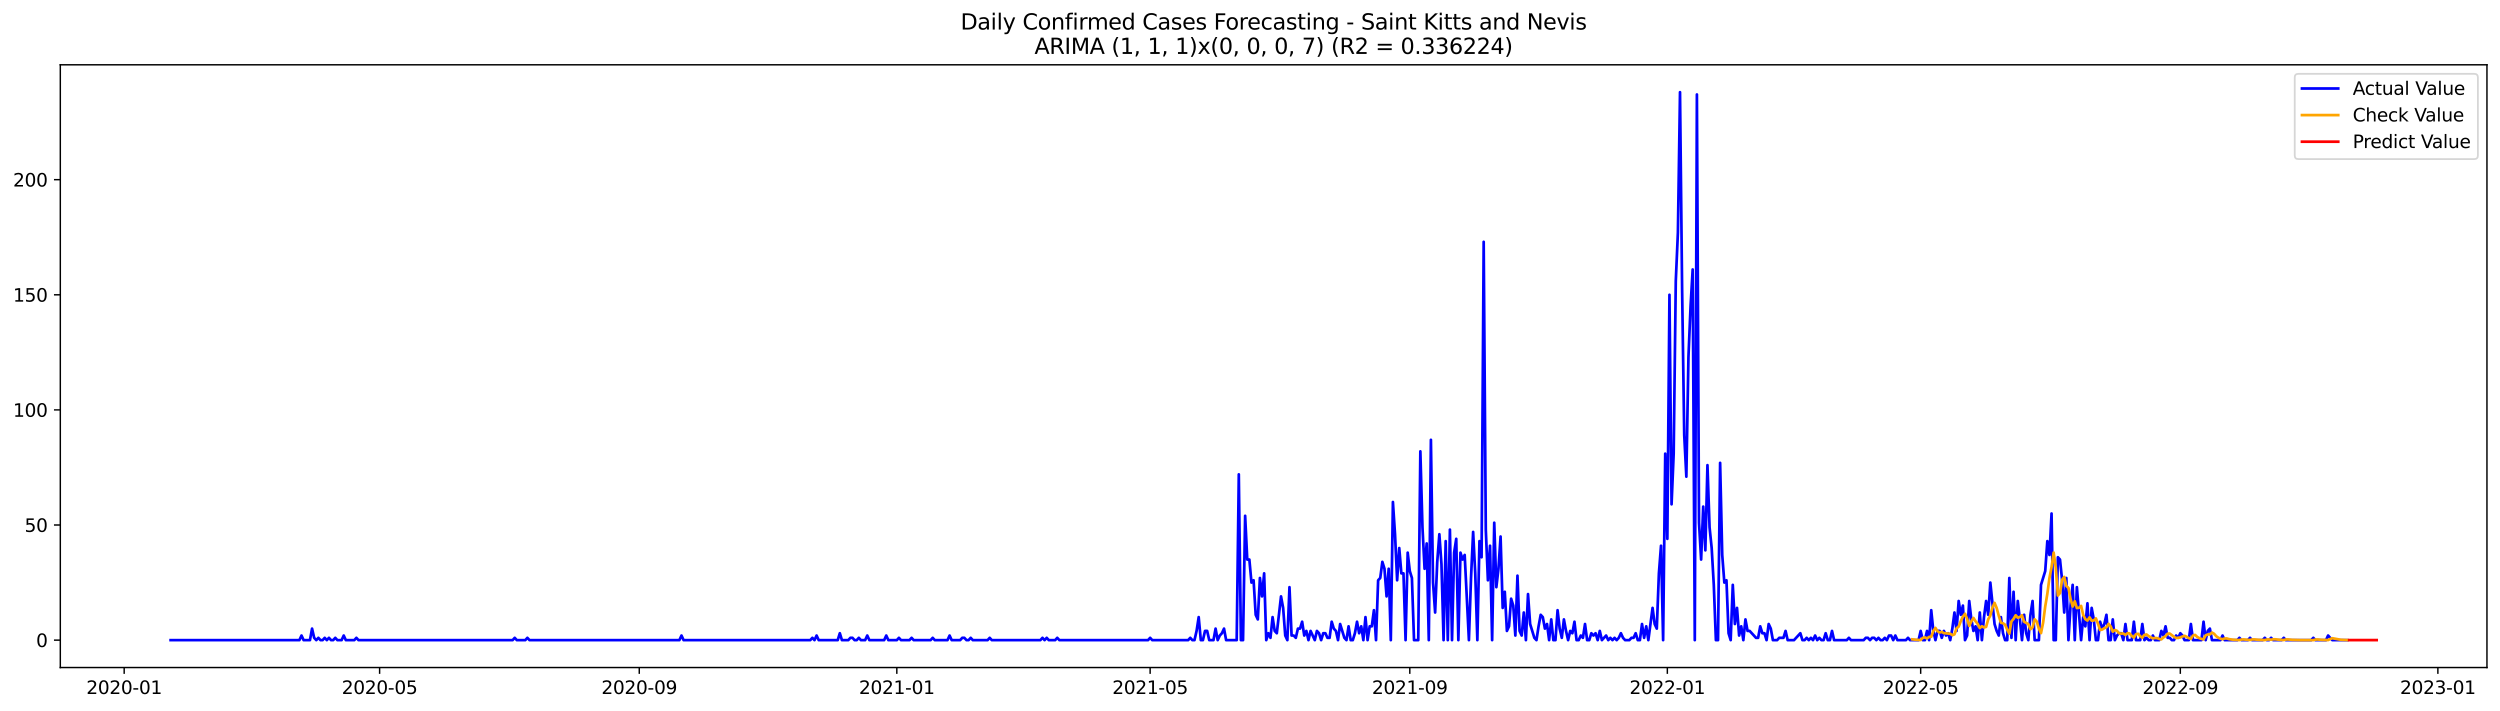 <?xml version="1.0" encoding="utf-8" standalone="no"?>
<!DOCTYPE svg PUBLIC "-//W3C//DTD SVG 1.1//EN"
  "http://www.w3.org/Graphics/SVG/1.1/DTD/svg11.dtd">
<svg xmlns:xlink="http://www.w3.org/1999/xlink" width="1379.688pt" height="392.274pt" viewBox="0 0 1379.688 392.274" xmlns="http://www.w3.org/2000/svg" version="1.1">
 <defs>
  <style type="text/css">*{stroke-linejoin: round; stroke-linecap: butt}</style>
 </defs>
 <g id="figure_1">
  <g id="patch_1">
   <path d="M 0 392.274 
L 1379.688 392.274 
L 1379.688 0 
L 0 0 
z
" style="fill: #ffffff"/>
  </g>
  <g id="axes_1">
   <g id="patch_2">
    <path d="M 33.288 368.396 
L 1372.487 368.396 
L 1372.487 35.755 
L 33.288 35.755 
z
" style="fill: #ffffff"/>
   </g>
   <g id="matplotlib.axis_1">
    <g id="xtick_1">
     <g id="line2d_1">
      <defs>
       <path id="m867c905f1d" d="M 0 0 
L 0 3.5 
" style="stroke: #000000; stroke-width: 0.8"/>
      </defs>
      <g>
       <use xlink:href="#m867c905f1d" x="68.53" y="368.396" style="stroke: #000000; stroke-width: 0.8"/>
      </g>
     </g>
     <g id="text_1">
      <!-- 2020-01 -->
      <g transform="translate(47.638 382.994)scale(0.1 -0.1)">
       <defs>
        <path id="DejaVuSans-32" d="M 1228 531 
L 3431 531 
L 3431 0 
L 469 0 
L 469 531 
Q 828 903 1448 1529 
Q 2069 2156 2228 2338 
Q 2531 2678 2651 2914 
Q 2772 3150 2772 3378 
Q 2772 3750 2511 3984 
Q 2250 4219 1831 4219 
Q 1534 4219 1204 4116 
Q 875 4013 500 3803 
L 500 4441 
Q 881 4594 1212 4672 
Q 1544 4750 1819 4750 
Q 2544 4750 2975 4387 
Q 3406 4025 3406 3419 
Q 3406 3131 3298 2873 
Q 3191 2616 2906 2266 
Q 2828 2175 2409 1742 
Q 1991 1309 1228 531 
z
" transform="scale(0.016)"/>
        <path id="DejaVuSans-30" d="M 2034 4250 
Q 1547 4250 1301 3770 
Q 1056 3291 1056 2328 
Q 1056 1369 1301 889 
Q 1547 409 2034 409 
Q 2525 409 2770 889 
Q 3016 1369 3016 2328 
Q 3016 3291 2770 3770 
Q 2525 4250 2034 4250 
z
M 2034 4750 
Q 2819 4750 3233 4129 
Q 3647 3509 3647 2328 
Q 3647 1150 3233 529 
Q 2819 -91 2034 -91 
Q 1250 -91 836 529 
Q 422 1150 422 2328 
Q 422 3509 836 4129 
Q 1250 4750 2034 4750 
z
" transform="scale(0.016)"/>
        <path id="DejaVuSans-2d" d="M 313 2009 
L 1997 2009 
L 1997 1497 
L 313 1497 
L 313 2009 
z
" transform="scale(0.016)"/>
        <path id="DejaVuSans-31" d="M 794 531 
L 1825 531 
L 1825 4091 
L 703 3866 
L 703 4441 
L 1819 4666 
L 2450 4666 
L 2450 531 
L 3481 531 
L 3481 0 
L 794 0 
L 794 531 
z
" transform="scale(0.016)"/>
       </defs>
       <use xlink:href="#DejaVuSans-32"/>
       <use xlink:href="#DejaVuSans-30" x="63.623"/>
       <use xlink:href="#DejaVuSans-32" x="127.246"/>
       <use xlink:href="#DejaVuSans-30" x="190.869"/>
       <use xlink:href="#DejaVuSans-2d" x="254.492"/>
       <use xlink:href="#DejaVuSans-30" x="290.576"/>
       <use xlink:href="#DejaVuSans-31" x="354.199"/>
      </g>
     </g>
    </g>
    <g id="xtick_2">
     <g id="line2d_2">
      <g>
       <use xlink:href="#m867c905f1d" x="209.498" y="368.396" style="stroke: #000000; stroke-width: 0.8"/>
      </g>
     </g>
     <g id="text_2">
      <!-- 2020-05 -->
      <g transform="translate(188.607 382.994)scale(0.1 -0.1)">
       <defs>
        <path id="DejaVuSans-35" d="M 691 4666 
L 3169 4666 
L 3169 4134 
L 1269 4134 
L 1269 2991 
Q 1406 3038 1543 3061 
Q 1681 3084 1819 3084 
Q 2600 3084 3056 2656 
Q 3513 2228 3513 1497 
Q 3513 744 3044 326 
Q 2575 -91 1722 -91 
Q 1428 -91 1123 -41 
Q 819 9 494 109 
L 494 744 
Q 775 591 1075 516 
Q 1375 441 1709 441 
Q 2250 441 2565 725 
Q 2881 1009 2881 1497 
Q 2881 1984 2565 2268 
Q 2250 2553 1709 2553 
Q 1456 2553 1204 2497 
Q 953 2441 691 2322 
L 691 4666 
z
" transform="scale(0.016)"/>
       </defs>
       <use xlink:href="#DejaVuSans-32"/>
       <use xlink:href="#DejaVuSans-30" x="63.623"/>
       <use xlink:href="#DejaVuSans-32" x="127.246"/>
       <use xlink:href="#DejaVuSans-30" x="190.869"/>
       <use xlink:href="#DejaVuSans-2d" x="254.492"/>
       <use xlink:href="#DejaVuSans-30" x="290.576"/>
       <use xlink:href="#DejaVuSans-35" x="354.199"/>
      </g>
     </g>
    </g>
    <g id="xtick_3">
     <g id="line2d_3">
      <g>
       <use xlink:href="#m867c905f1d" x="352.797" y="368.396" style="stroke: #000000; stroke-width: 0.8"/>
      </g>
     </g>
     <g id="text_3">
      <!-- 2020-09 -->
      <g transform="translate(331.905 382.994)scale(0.1 -0.1)">
       <defs>
        <path id="DejaVuSans-39" d="M 703 97 
L 703 672 
Q 941 559 1184 500 
Q 1428 441 1663 441 
Q 2288 441 2617 861 
Q 2947 1281 2994 2138 
Q 2813 1869 2534 1725 
Q 2256 1581 1919 1581 
Q 1219 1581 811 2004 
Q 403 2428 403 3163 
Q 403 3881 828 4315 
Q 1253 4750 1959 4750 
Q 2769 4750 3195 4129 
Q 3622 3509 3622 2328 
Q 3622 1225 3098 567 
Q 2575 -91 1691 -91 
Q 1453 -91 1209 -44 
Q 966 3 703 97 
z
M 1959 2075 
Q 2384 2075 2632 2365 
Q 2881 2656 2881 3163 
Q 2881 3666 2632 3958 
Q 2384 4250 1959 4250 
Q 1534 4250 1286 3958 
Q 1038 3666 1038 3163 
Q 1038 2656 1286 2365 
Q 1534 2075 1959 2075 
z
" transform="scale(0.016)"/>
       </defs>
       <use xlink:href="#DejaVuSans-32"/>
       <use xlink:href="#DejaVuSans-30" x="63.623"/>
       <use xlink:href="#DejaVuSans-32" x="127.246"/>
       <use xlink:href="#DejaVuSans-30" x="190.869"/>
       <use xlink:href="#DejaVuSans-2d" x="254.492"/>
       <use xlink:href="#DejaVuSans-30" x="290.576"/>
       <use xlink:href="#DejaVuSans-39" x="354.199"/>
      </g>
     </g>
    </g>
    <g id="xtick_4">
     <g id="line2d_4">
      <g>
       <use xlink:href="#m867c905f1d" x="494.93" y="368.396" style="stroke: #000000; stroke-width: 0.8"/>
      </g>
     </g>
     <g id="text_4">
      <!-- 2021-01 -->
      <g transform="translate(474.039 382.994)scale(0.1 -0.1)">
       <use xlink:href="#DejaVuSans-32"/>
       <use xlink:href="#DejaVuSans-30" x="63.623"/>
       <use xlink:href="#DejaVuSans-32" x="127.246"/>
       <use xlink:href="#DejaVuSans-31" x="190.869"/>
       <use xlink:href="#DejaVuSans-2d" x="254.492"/>
       <use xlink:href="#DejaVuSans-30" x="290.576"/>
       <use xlink:href="#DejaVuSans-31" x="354.199"/>
      </g>
     </g>
    </g>
    <g id="xtick_5">
     <g id="line2d_5">
      <g>
       <use xlink:href="#m867c905f1d" x="634.733" y="368.396" style="stroke: #000000; stroke-width: 0.8"/>
      </g>
     </g>
     <g id="text_5">
      <!-- 2021-05 -->
      <g transform="translate(613.842 382.994)scale(0.1 -0.1)">
       <use xlink:href="#DejaVuSans-32"/>
       <use xlink:href="#DejaVuSans-30" x="63.623"/>
       <use xlink:href="#DejaVuSans-32" x="127.246"/>
       <use xlink:href="#DejaVuSans-31" x="190.869"/>
       <use xlink:href="#DejaVuSans-2d" x="254.492"/>
       <use xlink:href="#DejaVuSans-30" x="290.576"/>
       <use xlink:href="#DejaVuSans-35" x="354.199"/>
      </g>
     </g>
    </g>
    <g id="xtick_6">
     <g id="line2d_6">
      <g>
       <use xlink:href="#m867c905f1d" x="778.032" y="368.396" style="stroke: #000000; stroke-width: 0.8"/>
      </g>
     </g>
     <g id="text_6">
      <!-- 2021-09 -->
      <g transform="translate(757.14 382.994)scale(0.1 -0.1)">
       <use xlink:href="#DejaVuSans-32"/>
       <use xlink:href="#DejaVuSans-30" x="63.623"/>
       <use xlink:href="#DejaVuSans-32" x="127.246"/>
       <use xlink:href="#DejaVuSans-31" x="190.869"/>
       <use xlink:href="#DejaVuSans-2d" x="254.492"/>
       <use xlink:href="#DejaVuSans-30" x="290.576"/>
       <use xlink:href="#DejaVuSans-39" x="354.199"/>
      </g>
     </g>
    </g>
    <g id="xtick_7">
     <g id="line2d_7">
      <g>
       <use xlink:href="#m867c905f1d" x="920.165" y="368.396" style="stroke: #000000; stroke-width: 0.8"/>
      </g>
     </g>
     <g id="text_7">
      <!-- 2022-01 -->
      <g transform="translate(899.274 382.994)scale(0.1 -0.1)">
       <use xlink:href="#DejaVuSans-32"/>
       <use xlink:href="#DejaVuSans-30" x="63.623"/>
       <use xlink:href="#DejaVuSans-32" x="127.246"/>
       <use xlink:href="#DejaVuSans-32" x="190.869"/>
       <use xlink:href="#DejaVuSans-2d" x="254.492"/>
       <use xlink:href="#DejaVuSans-30" x="290.576"/>
       <use xlink:href="#DejaVuSans-31" x="354.199"/>
      </g>
     </g>
    </g>
    <g id="xtick_8">
     <g id="line2d_8">
      <g>
       <use xlink:href="#m867c905f1d" x="1059.969" y="368.396" style="stroke: #000000; stroke-width: 0.8"/>
      </g>
     </g>
     <g id="text_8">
      <!-- 2022-05 -->
      <g transform="translate(1039.077 382.994)scale(0.1 -0.1)">
       <use xlink:href="#DejaVuSans-32"/>
       <use xlink:href="#DejaVuSans-30" x="63.623"/>
       <use xlink:href="#DejaVuSans-32" x="127.246"/>
       <use xlink:href="#DejaVuSans-32" x="190.869"/>
       <use xlink:href="#DejaVuSans-2d" x="254.492"/>
       <use xlink:href="#DejaVuSans-30" x="290.576"/>
       <use xlink:href="#DejaVuSans-35" x="354.199"/>
      </g>
     </g>
    </g>
    <g id="xtick_9">
     <g id="line2d_9">
      <g>
       <use xlink:href="#m867c905f1d" x="1203.267" y="368.396" style="stroke: #000000; stroke-width: 0.8"/>
      </g>
     </g>
     <g id="text_9">
      <!-- 2022-09 -->
      <g transform="translate(1182.376 382.994)scale(0.1 -0.1)">
       <use xlink:href="#DejaVuSans-32"/>
       <use xlink:href="#DejaVuSans-30" x="63.623"/>
       <use xlink:href="#DejaVuSans-32" x="127.246"/>
       <use xlink:href="#DejaVuSans-32" x="190.869"/>
       <use xlink:href="#DejaVuSans-2d" x="254.492"/>
       <use xlink:href="#DejaVuSans-30" x="290.576"/>
       <use xlink:href="#DejaVuSans-39" x="354.199"/>
      </g>
     </g>
    </g>
    <g id="xtick_10">
     <g id="line2d_10">
      <g>
       <use xlink:href="#m867c905f1d" x="1345.401" y="368.396" style="stroke: #000000; stroke-width: 0.8"/>
      </g>
     </g>
     <g id="text_10">
      <!-- 2023-01 -->
      <g transform="translate(1324.509 382.994)scale(0.1 -0.1)">
       <defs>
        <path id="DejaVuSans-33" d="M 2597 2516 
Q 3050 2419 3304 2112 
Q 3559 1806 3559 1356 
Q 3559 666 3084 287 
Q 2609 -91 1734 -91 
Q 1441 -91 1130 -33 
Q 819 25 488 141 
L 488 750 
Q 750 597 1062 519 
Q 1375 441 1716 441 
Q 2309 441 2620 675 
Q 2931 909 2931 1356 
Q 2931 1769 2642 2001 
Q 2353 2234 1838 2234 
L 1294 2234 
L 1294 2753 
L 1863 2753 
Q 2328 2753 2575 2939 
Q 2822 3125 2822 3475 
Q 2822 3834 2567 4026 
Q 2313 4219 1838 4219 
Q 1578 4219 1281 4162 
Q 984 4106 628 3988 
L 628 4550 
Q 988 4650 1302 4700 
Q 1616 4750 1894 4750 
Q 2613 4750 3031 4423 
Q 3450 4097 3450 3541 
Q 3450 3153 3228 2886 
Q 3006 2619 2597 2516 
z
" transform="scale(0.016)"/>
       </defs>
       <use xlink:href="#DejaVuSans-32"/>
       <use xlink:href="#DejaVuSans-30" x="63.623"/>
       <use xlink:href="#DejaVuSans-32" x="127.246"/>
       <use xlink:href="#DejaVuSans-33" x="190.869"/>
       <use xlink:href="#DejaVuSans-2d" x="254.492"/>
       <use xlink:href="#DejaVuSans-30" x="290.576"/>
       <use xlink:href="#DejaVuSans-31" x="354.199"/>
      </g>
     </g>
    </g>
   </g>
   <g id="matplotlib.axis_2">
    <g id="ytick_1">
     <g id="line2d_11">
      <defs>
       <path id="m5d8e12fe3a" d="M 0 0 
L -3.5 0 
" style="stroke: #000000; stroke-width: 0.8"/>
      </defs>
      <g>
       <use xlink:href="#m5d8e12fe3a" x="33.288" y="353.276" style="stroke: #000000; stroke-width: 0.8"/>
      </g>
     </g>
     <g id="text_11">
      <!-- 0 -->
      <g transform="translate(19.925 357.075)scale(0.1 -0.1)">
       <use xlink:href="#DejaVuSans-30"/>
      </g>
     </g>
    </g>
    <g id="ytick_2">
     <g id="line2d_12">
      <g>
       <use xlink:href="#m5d8e12fe3a" x="33.288" y="289.746" style="stroke: #000000; stroke-width: 0.8"/>
      </g>
     </g>
     <g id="text_12">
      <!-- 50 -->
      <g transform="translate(13.562 293.545)scale(0.1 -0.1)">
       <use xlink:href="#DejaVuSans-35"/>
       <use xlink:href="#DejaVuSans-30" x="63.623"/>
      </g>
     </g>
    </g>
    <g id="ytick_3">
     <g id="line2d_13">
      <g>
       <use xlink:href="#m5d8e12fe3a" x="33.288" y="226.217" style="stroke: #000000; stroke-width: 0.8"/>
      </g>
     </g>
     <g id="text_13">
      <!-- 100 -->
      <g transform="translate(7.2 230.016)scale(0.1 -0.1)">
       <use xlink:href="#DejaVuSans-31"/>
       <use xlink:href="#DejaVuSans-30" x="63.623"/>
       <use xlink:href="#DejaVuSans-30" x="127.246"/>
      </g>
     </g>
    </g>
    <g id="ytick_4">
     <g id="line2d_14">
      <g>
       <use xlink:href="#m5d8e12fe3a" x="33.288" y="162.687" style="stroke: #000000; stroke-width: 0.8"/>
      </g>
     </g>
     <g id="text_14">
      <!-- 150 -->
      <g transform="translate(7.2 166.486)scale(0.1 -0.1)">
       <use xlink:href="#DejaVuSans-31"/>
       <use xlink:href="#DejaVuSans-35" x="63.623"/>
       <use xlink:href="#DejaVuSans-30" x="127.246"/>
      </g>
     </g>
    </g>
    <g id="ytick_5">
     <g id="line2d_15">
      <g>
       <use xlink:href="#m5d8e12fe3a" x="33.288" y="99.158" style="stroke: #000000; stroke-width: 0.8"/>
      </g>
     </g>
     <g id="text_15">
      <!-- 200 -->
      <g transform="translate(7.2 102.957)scale(0.1 -0.1)">
       <use xlink:href="#DejaVuSans-32"/>
       <use xlink:href="#DejaVuSans-30" x="63.623"/>
       <use xlink:href="#DejaVuSans-30" x="127.246"/>
      </g>
     </g>
    </g>
   </g>
   <g id="line2d_16">
    <path d="M 94.16 353.276 
L 165.227 353.276 
L 166.392 350.734 
L 167.557 353.276 
L 171.052 353.276 
L 172.217 346.923 
L 173.382 352.005 
L 174.547 353.276 
L 175.712 352.005 
L 176.877 353.276 
L 178.042 353.276 
L 179.207 352.005 
L 180.372 353.276 
L 181.537 352.005 
L 182.702 353.276 
L 183.867 353.276 
L 185.032 352.005 
L 186.197 353.276 
L 188.528 353.276 
L 189.693 350.734 
L 190.858 353.276 
L 195.518 353.276 
L 196.683 352.005 
L 197.848 353.276 
L 282.895 353.276 
L 284.06 352.005 
L 285.225 353.276 
L 289.885 353.276 
L 291.05 352.005 
L 292.215 353.276 
L 374.932 353.276 
L 376.097 350.734 
L 377.262 353.276 
L 447.164 353.276 
L 448.329 352.005 
L 449.494 353.276 
L 450.659 350.734 
L 451.824 353.276 
L 462.309 353.276 
L 463.474 349.464 
L 464.639 353.276 
L 468.134 353.276 
L 469.299 352.005 
L 470.464 352.005 
L 471.629 353.276 
L 472.794 353.276 
L 473.959 352.005 
L 475.124 353.276 
L 477.455 353.276 
L 478.62 350.734 
L 479.785 353.276 
L 487.94 353.276 
L 489.105 350.734 
L 490.27 353.276 
L 494.93 353.276 
L 496.095 352.005 
L 497.26 353.276 
L 501.92 353.276 
L 503.085 352.005 
L 504.25 353.276 
L 513.57 353.276 
L 514.735 352.005 
L 515.9 353.276 
L 522.891 353.276 
L 524.056 350.734 
L 525.221 353.276 
L 529.881 353.276 
L 531.046 352.005 
L 532.211 352.005 
L 533.376 353.276 
L 534.541 353.276 
L 535.706 352.005 
L 536.871 353.276 
L 545.026 353.276 
L 546.191 352.005 
L 547.356 353.276 
L 574.152 353.276 
L 575.317 352.005 
L 576.482 353.276 
L 577.647 352.005 
L 578.812 353.276 
L 582.307 353.276 
L 583.472 352.005 
L 584.637 353.276 
L 633.568 353.276 
L 634.733 352.005 
L 635.898 353.276 
L 655.704 353.276 
L 656.869 352.005 
L 658.034 353.276 
L 659.199 353.276 
L 660.364 348.193 
L 661.529 340.57 
L 662.694 353.276 
L 663.859 353.276 
L 665.024 348.193 
L 666.189 348.193 
L 667.354 353.276 
L 669.684 353.276 
L 670.849 346.923 
L 672.014 353.276 
L 673.179 350.734 
L 674.344 349.464 
L 675.509 346.923 
L 676.674 353.276 
L 682.5 353.276 
L 683.665 261.793 
L 684.83 353.276 
L 685.995 353.276 
L 687.16 284.664 
L 688.325 308.805 
L 689.49 308.805 
L 690.655 321.511 
L 691.82 320.24 
L 692.985 339.299 
L 694.15 341.84 
L 695.315 318.97 
L 696.48 329.134 
L 697.645 316.428 
L 698.81 353.276 
L 699.975 349.464 
L 701.14 352.005 
L 702.305 340.57 
L 703.47 348.193 
L 704.635 349.464 
L 706.965 329.134 
L 708.13 335.487 
L 709.295 350.734 
L 710.46 353.276 
L 711.625 324.052 
L 712.79 350.734 
L 713.955 350.734 
L 715.12 352.005 
L 716.285 346.923 
L 717.45 346.923 
L 718.615 343.111 
L 719.78 350.734 
L 720.945 348.193 
L 722.11 353.276 
L 723.275 348.193 
L 725.606 353.276 
L 726.771 348.193 
L 727.936 349.464 
L 729.101 353.276 
L 730.266 349.464 
L 731.431 349.464 
L 732.596 352.005 
L 733.761 352.005 
L 734.926 343.111 
L 736.091 346.923 
L 737.256 348.193 
L 738.421 353.276 
L 739.586 344.381 
L 741.916 352.005 
L 743.081 353.276 
L 744.246 345.652 
L 745.411 353.276 
L 746.576 353.276 
L 747.741 349.464 
L 748.906 343.111 
L 750.071 349.464 
L 751.236 345.652 
L 752.401 353.276 
L 753.566 340.57 
L 754.731 353.276 
L 755.896 345.652 
L 757.061 345.652 
L 758.226 336.758 
L 759.391 353.276 
L 760.556 320.24 
L 761.721 318.97 
L 762.886 310.075 
L 764.051 313.887 
L 765.217 329.134 
L 766.382 313.887 
L 767.547 353.276 
L 768.712 277.04 
L 769.877 294.828 
L 771.042 320.24 
L 772.207 302.452 
L 773.372 316.428 
L 774.537 316.428 
L 775.702 353.276 
L 776.867 304.993 
L 778.032 315.158 
L 779.197 318.97 
L 780.362 353.276 
L 782.692 353.276 
L 783.857 249.087 
L 785.022 291.017 
L 786.187 313.887 
L 787.352 299.911 
L 788.517 353.276 
L 789.682 242.734 
L 790.847 321.511 
L 792.012 338.028 
L 793.177 310.075 
L 794.342 294.828 
L 795.507 311.346 
L 796.672 353.276 
L 797.837 298.64 
L 799.002 353.276 
L 800.167 292.287 
L 801.332 353.276 
L 802.497 304.993 
L 803.662 297.37 
L 804.827 353.276 
L 805.993 304.993 
L 807.158 308.805 
L 808.323 306.264 
L 810.653 353.276 
L 811.818 318.97 
L 812.983 293.558 
L 814.148 316.428 
L 815.313 353.276 
L 816.478 298.64 
L 817.643 307.534 
L 818.808 133.464 
L 819.973 292.287 
L 821.138 320.24 
L 822.303 301.181 
L 823.468 353.276 
L 824.633 288.476 
L 825.798 324.052 
L 826.963 313.887 
L 828.128 296.099 
L 829.293 335.487 
L 830.458 326.593 
L 831.623 348.193 
L 832.788 345.652 
L 833.953 330.405 
L 835.118 334.217 
L 836.283 350.734 
L 837.448 317.699 
L 838.613 348.193 
L 839.778 350.734 
L 840.943 338.028 
L 842.108 353.276 
L 843.273 327.864 
L 844.438 344.381 
L 846.768 352.005 
L 847.934 353.276 
L 849.099 345.652 
L 850.264 339.299 
L 851.429 340.57 
L 852.594 346.923 
L 853.759 344.381 
L 854.924 353.276 
L 856.089 341.84 
L 857.254 353.276 
L 858.419 353.276 
L 859.584 336.758 
L 860.749 346.923 
L 861.914 352.005 
L 863.079 341.84 
L 864.244 348.193 
L 865.409 353.276 
L 866.574 348.193 
L 867.739 349.464 
L 868.904 343.111 
L 870.069 353.276 
L 871.234 353.276 
L 872.399 350.734 
L 873.564 352.005 
L 874.729 344.381 
L 875.894 353.276 
L 877.059 353.276 
L 878.224 349.464 
L 879.389 350.734 
L 880.554 349.464 
L 881.719 353.276 
L 882.884 348.193 
L 884.049 353.276 
L 886.379 350.734 
L 887.544 353.276 
L 888.71 352.005 
L 889.875 353.276 
L 891.04 352.005 
L 892.205 353.276 
L 893.37 352.005 
L 894.535 349.464 
L 895.7 352.005 
L 896.865 353.276 
L 899.195 353.276 
L 900.36 352.005 
L 901.525 352.005 
L 902.69 349.464 
L 903.855 353.276 
L 905.02 353.276 
L 906.185 344.381 
L 907.35 352.005 
L 908.515 345.652 
L 909.68 353.276 
L 912.01 335.487 
L 913.175 344.381 
L 914.34 346.923 
L 915.505 316.428 
L 916.67 301.181 
L 917.835 353.276 
L 919 250.358 
L 920.165 297.37 
L 921.33 162.687 
L 922.495 278.311 
L 923.66 250.358 
L 924.825 155.064 
L 925.99 128.381 
L 927.155 50.876 
L 928.32 160.146 
L 929.485 240.193 
L 930.651 263.064 
L 931.816 196.993 
L 932.981 169.04 
L 934.146 148.711 
L 935.311 353.276 
L 936.476 52.146 
L 937.641 288.476 
L 938.806 308.805 
L 939.971 279.581 
L 941.136 303.723 
L 942.301 256.711 
L 943.466 291.017 
L 944.631 302.452 
L 945.796 322.781 
L 946.961 353.276 
L 948.126 353.276 
L 949.291 255.44 
L 950.456 306.264 
L 951.621 321.511 
L 952.786 320.24 
L 953.951 349.464 
L 955.116 353.276 
L 956.281 322.781 
L 957.446 344.381 
L 958.611 335.487 
L 959.776 350.734 
L 960.941 345.652 
L 962.106 353.276 
L 963.271 341.84 
L 964.436 348.193 
L 965.601 348.193 
L 969.096 352.005 
L 970.261 352.005 
L 971.427 345.652 
L 972.592 349.464 
L 973.757 349.464 
L 974.922 353.276 
L 976.087 344.381 
L 977.252 346.923 
L 978.417 353.276 
L 980.747 353.276 
L 981.912 352.005 
L 984.242 352.005 
L 985.407 348.193 
L 986.572 353.276 
L 990.067 353.276 
L 993.562 349.464 
L 994.727 353.276 
L 995.892 353.276 
L 997.057 352.005 
L 998.222 353.276 
L 999.387 352.005 
L 1000.552 353.276 
L 1001.717 350.734 
L 1002.882 353.276 
L 1004.047 352.005 
L 1005.212 353.276 
L 1006.377 353.276 
L 1007.542 349.464 
L 1008.707 353.276 
L 1009.872 353.276 
L 1011.037 348.193 
L 1012.203 353.276 
L 1019.193 353.276 
L 1020.358 352.005 
L 1021.523 353.276 
L 1028.513 353.276 
L 1029.678 352.005 
L 1030.843 352.005 
L 1032.008 353.276 
L 1033.173 352.005 
L 1034.338 352.005 
L 1035.503 353.276 
L 1036.668 352.005 
L 1037.833 353.276 
L 1038.998 353.276 
L 1040.163 352.005 
L 1041.328 353.276 
L 1042.493 350.734 
L 1043.658 350.734 
L 1044.823 353.276 
L 1045.988 350.734 
L 1047.153 353.276 
L 1051.813 353.276 
L 1052.978 352.005 
L 1054.144 353.276 
L 1058.804 353.276 
L 1059.969 348.193 
L 1061.134 353.276 
L 1062.299 353.276 
L 1063.464 348.193 
L 1064.629 353.276 
L 1065.794 336.758 
L 1066.959 348.193 
L 1068.124 353.276 
L 1069.289 348.193 
L 1070.454 348.193 
L 1071.619 352.005 
L 1072.784 348.193 
L 1073.949 350.734 
L 1075.114 349.464 
L 1076.279 353.276 
L 1077.444 346.923 
L 1078.609 338.028 
L 1079.774 348.193 
L 1080.939 331.675 
L 1082.104 339.299 
L 1083.269 334.217 
L 1084.434 353.276 
L 1085.599 350.734 
L 1086.764 331.675 
L 1087.929 341.84 
L 1089.094 348.193 
L 1090.259 345.652 
L 1091.424 353.276 
L 1092.589 338.028 
L 1093.754 353.276 
L 1094.92 340.57 
L 1096.085 331.675 
L 1097.25 339.299 
L 1098.415 321.511 
L 1100.745 344.381 
L 1101.91 348.193 
L 1103.075 350.734 
L 1104.24 340.57 
L 1105.405 349.464 
L 1106.57 353.276 
L 1107.735 353.276 
L 1108.9 318.97 
L 1110.065 352.005 
L 1111.23 326.593 
L 1112.395 353.276 
L 1113.56 331.675 
L 1114.725 341.84 
L 1115.89 353.276 
L 1117.055 339.299 
L 1118.22 349.464 
L 1119.385 353.276 
L 1120.55 339.299 
L 1121.715 331.675 
L 1122.88 353.276 
L 1125.21 353.276 
L 1126.375 322.781 
L 1128.705 315.158 
L 1129.87 298.64 
L 1131.035 306.264 
L 1132.2 283.393 
L 1133.365 353.276 
L 1134.53 353.276 
L 1135.696 307.534 
L 1136.861 308.805 
L 1138.026 320.24 
L 1139.191 338.028 
L 1140.356 318.97 
L 1141.521 353.276 
L 1142.686 334.217 
L 1143.851 322.781 
L 1145.016 353.276 
L 1146.181 324.052 
L 1148.511 353.276 
L 1149.676 340.57 
L 1150.841 345.652 
L 1152.006 332.946 
L 1153.171 353.276 
L 1154.336 335.487 
L 1155.501 341.84 
L 1156.666 353.276 
L 1157.831 353.276 
L 1158.996 343.111 
L 1160.161 346.923 
L 1161.326 344.381 
L 1162.491 339.299 
L 1163.656 353.276 
L 1164.821 353.276 
L 1165.986 341.84 
L 1167.151 353.276 
L 1168.316 350.734 
L 1169.481 349.464 
L 1170.646 349.464 
L 1171.811 353.276 
L 1172.976 344.381 
L 1174.141 353.276 
L 1176.471 353.276 
L 1177.637 343.111 
L 1178.802 353.276 
L 1181.132 353.276 
L 1182.297 344.381 
L 1183.462 353.276 
L 1184.627 352.005 
L 1185.792 353.276 
L 1186.957 353.276 
L 1188.122 350.734 
L 1189.287 353.276 
L 1191.617 353.276 
L 1192.782 348.193 
L 1193.947 350.734 
L 1195.112 345.652 
L 1196.277 352.005 
L 1197.442 352.005 
L 1198.607 353.276 
L 1199.772 353.276 
L 1200.937 350.734 
L 1202.102 352.005 
L 1203.267 349.464 
L 1204.432 350.734 
L 1205.597 353.276 
L 1207.927 353.276 
L 1209.092 344.381 
L 1210.257 353.276 
L 1214.917 353.276 
L 1216.082 343.111 
L 1217.247 353.276 
L 1218.413 348.193 
L 1219.578 346.923 
L 1220.743 353.276 
L 1225.403 353.276 
L 1226.568 350.734 
L 1227.733 353.276 
L 1234.723 353.276 
L 1235.888 352.005 
L 1237.053 353.276 
L 1240.548 353.276 
L 1241.713 352.005 
L 1242.878 353.276 
L 1248.703 353.276 
L 1249.868 352.005 
L 1251.033 353.276 
L 1252.198 353.276 
L 1253.363 352.005 
L 1254.528 353.276 
L 1259.188 353.276 
L 1260.354 352.005 
L 1261.519 353.276 
L 1275.499 353.276 
L 1276.664 352.005 
L 1277.829 353.276 
L 1283.654 353.276 
L 1284.819 350.734 
L 1287.149 353.276 
L 1295.304 353.276 
L 1295.304 353.276 
" clip-path="url(#p9b6def57d2)" style="fill: none; stroke: #0000ff; stroke-width: 1.5; stroke-linecap: square"/>
   </g>
   <g id="line2d_17">
    <path d="M 1055.309 352.835 
L 1057.639 353.109 
L 1059.969 353.212 
L 1061.134 352.031 
L 1062.299 351.76 
L 1063.464 352.343 
L 1064.629 351.496 
L 1065.794 351.431 
L 1066.959 348.221 
L 1068.124 346.522 
L 1069.289 348.372 
L 1070.454 349.053 
L 1071.619 348.722 
L 1072.784 349.423 
L 1076.279 349.74 
L 1077.444 350.538 
L 1078.609 350.084 
L 1079.774 346.756 
L 1080.939 345.809 
L 1082.104 342.807 
L 1083.269 340.331 
L 1084.434 338.728 
L 1085.599 341.514 
L 1086.764 345.438 
L 1087.929 342.954 
L 1089.094 341.025 
L 1090.259 342.846 
L 1091.424 344.301 
L 1092.589 346.63 
L 1093.754 345.57 
L 1094.92 346.285 
L 1096.085 345.961 
L 1097.25 341.775 
L 1098.415 339.697 
L 1099.58 335.322 
L 1100.745 332.72 
L 1101.91 335.521 
L 1103.075 339.836 
L 1104.24 343.656 
L 1105.405 343.968 
L 1106.57 344.771 
L 1107.735 347.482 
L 1108.9 349.712 
L 1110.065 342.942 
L 1111.23 341.554 
L 1112.395 339.546 
L 1113.56 340.893 
L 1114.725 340.533 
L 1115.89 339.536 
L 1117.055 343.137 
L 1119.385 344.432 
L 1120.55 347.273 
L 1121.715 346.267 
L 1122.88 341.776 
L 1124.045 343.014 
L 1125.21 346.964 
L 1126.375 349.393 
L 1127.54 343.651 
L 1128.705 334.713 
L 1129.87 327.749 
L 1131.035 318.982 
L 1132.2 312.961 
L 1133.365 304.956 
L 1134.53 313.24 
L 1135.696 328.651 
L 1136.861 327.274 
L 1138.026 319.977 
L 1139.191 318.391 
L 1140.356 323.324 
L 1141.521 324.461 
L 1142.686 330.489 
L 1143.851 334.737 
L 1145.016 331.823 
L 1146.181 335.579 
L 1147.346 335.456 
L 1148.511 334.383 
L 1149.676 339.405 
L 1150.841 341.728 
L 1152.006 342.489 
L 1153.171 340.691 
L 1154.336 342.534 
L 1155.501 342.447 
L 1156.666 341.276 
L 1157.831 344.207 
L 1158.996 347.698 
L 1160.161 347.432 
L 1161.326 346.674 
L 1162.491 346.166 
L 1163.656 344.273 
L 1164.821 345.675 
L 1165.986 348.601 
L 1167.151 347.686 
L 1168.316 348.15 
L 1169.481 349.52 
L 1170.646 349.686 
L 1171.811 349.6 
L 1172.976 350.452 
L 1174.141 349.428 
L 1175.306 349.596 
L 1176.471 351.013 
L 1177.637 351.884 
L 1178.802 350.007 
L 1179.967 349.765 
L 1181.132 351.116 
L 1182.297 351.947 
L 1183.462 350.348 
L 1184.627 350.162 
L 1185.792 351.059 
L 1188.122 352.322 
L 1189.287 352.086 
L 1190.452 352.169 
L 1191.617 352.595 
L 1192.782 352.857 
L 1193.947 351.812 
L 1195.112 351.022 
L 1196.277 349.705 
L 1197.442 349.653 
L 1199.772 351.417 
L 1200.937 352.132 
L 1203.267 351.795 
L 1204.432 351.273 
L 1205.597 350.878 
L 1206.762 351.426 
L 1207.927 352.138 
L 1209.092 352.576 
L 1210.257 350.734 
L 1211.422 350.4 
L 1212.587 351.507 
L 1213.752 352.188 
L 1214.917 352.606 
L 1216.082 352.864 
L 1217.247 350.61 
L 1218.413 350.136 
L 1219.578 350.138 
L 1220.743 349.088 
L 1221.908 349.762 
L 1223.073 351.114 
L 1224.238 351.946 
L 1225.403 352.458 
L 1226.568 352.773 
L 1227.733 352.363 
L 1228.898 352.339 
L 1230.063 352.7 
L 1232.393 353.058 
L 1235.888 353.225 
L 1237.053 352.943 
L 1238.218 352.883 
L 1240.548 353.127 
L 1241.713 353.184 
L 1242.878 352.918 
L 1244.043 352.868 
L 1246.373 353.121 
L 1249.868 353.24 
L 1251.033 352.952 
L 1252.198 352.889 
L 1253.363 353.038 
L 1254.528 352.828 
L 1255.693 352.813 
L 1258.023 353.1 
L 1260.354 353.209 
L 1261.519 352.933 
L 1262.684 352.877 
L 1265.014 353.125 
L 1269.674 353.254 
L 1276.664 353.274 
L 1277.829 352.973 
L 1278.994 352.902 
L 1281.324 353.134 
L 1284.819 353.243 
L 1285.984 352.652 
L 1287.149 352.216 
L 1291.809 353.08 
L 1295.304 353.23 
L 1295.304 353.23 
" clip-path="url(#p9b6def57d2)" style="fill: none; stroke: #ffa500; stroke-width: 1.5; stroke-linecap: square"/>
   </g>
   <g id="line2d_18">
    <path d="M 1296.469 353.248 
L 1297.634 353.252 
L 1298.799 353.251 
L 1299.964 353.251 
L 1301.13 353.251 
L 1302.295 353.251 
L 1303.46 353.251 
L 1304.625 353.251 
L 1305.79 353.251 
L 1306.955 353.251 
L 1308.12 353.251 
L 1309.285 353.251 
L 1310.45 353.251 
L 1311.615 353.251 
" clip-path="url(#p9b6def57d2)" style="fill: none; stroke: #ff0000; stroke-width: 1.5; stroke-linecap: square"/>
   </g>
   <g id="patch_3">
    <path d="M 33.288 368.396 
L 33.288 35.755 
" style="fill: none; stroke: #000000; stroke-width: 0.8; stroke-linejoin: miter; stroke-linecap: square"/>
   </g>
   <g id="patch_4">
    <path d="M 1372.487 368.396 
L 1372.487 35.755 
" style="fill: none; stroke: #000000; stroke-width: 0.8; stroke-linejoin: miter; stroke-linecap: square"/>
   </g>
   <g id="patch_5">
    <path d="M 33.288 368.396 
L 1372.487 368.396 
" style="fill: none; stroke: #000000; stroke-width: 0.8; stroke-linejoin: miter; stroke-linecap: square"/>
   </g>
   <g id="patch_6">
    <path d="M 33.288 35.755 
L 1372.487 35.755 
" style="fill: none; stroke: #000000; stroke-width: 0.8; stroke-linejoin: miter; stroke-linecap: square"/>
   </g>
   <g id="text_16">
    <!-- Daily Confirmed Cases Forecasting - Saint Kitts and Nevis -->
    <g transform="translate(530.115 16.318)scale(0.12 -0.12)">
     <defs>
      <path id="DejaVuSans-44" d="M 1259 4147 
L 1259 519 
L 2022 519 
Q 2988 519 3436 956 
Q 3884 1394 3884 2338 
Q 3884 3275 3436 3711 
Q 2988 4147 2022 4147 
L 1259 4147 
z
M 628 4666 
L 1925 4666 
Q 3281 4666 3915 4102 
Q 4550 3538 4550 2338 
Q 4550 1131 3912 565 
Q 3275 0 1925 0 
L 628 0 
L 628 4666 
z
" transform="scale(0.016)"/>
      <path id="DejaVuSans-61" d="M 2194 1759 
Q 1497 1759 1228 1600 
Q 959 1441 959 1056 
Q 959 750 1161 570 
Q 1363 391 1709 391 
Q 2188 391 2477 730 
Q 2766 1069 2766 1631 
L 2766 1759 
L 2194 1759 
z
M 3341 1997 
L 3341 0 
L 2766 0 
L 2766 531 
Q 2569 213 2275 61 
Q 1981 -91 1556 -91 
Q 1019 -91 701 211 
Q 384 513 384 1019 
Q 384 1609 779 1909 
Q 1175 2209 1959 2209 
L 2766 2209 
L 2766 2266 
Q 2766 2663 2505 2880 
Q 2244 3097 1772 3097 
Q 1472 3097 1187 3025 
Q 903 2953 641 2809 
L 641 3341 
Q 956 3463 1253 3523 
Q 1550 3584 1831 3584 
Q 2591 3584 2966 3190 
Q 3341 2797 3341 1997 
z
" transform="scale(0.016)"/>
      <path id="DejaVuSans-69" d="M 603 3500 
L 1178 3500 
L 1178 0 
L 603 0 
L 603 3500 
z
M 603 4863 
L 1178 4863 
L 1178 4134 
L 603 4134 
L 603 4863 
z
" transform="scale(0.016)"/>
      <path id="DejaVuSans-6c" d="M 603 4863 
L 1178 4863 
L 1178 0 
L 603 0 
L 603 4863 
z
" transform="scale(0.016)"/>
      <path id="DejaVuSans-79" d="M 2059 -325 
Q 1816 -950 1584 -1140 
Q 1353 -1331 966 -1331 
L 506 -1331 
L 506 -850 
L 844 -850 
Q 1081 -850 1212 -737 
Q 1344 -625 1503 -206 
L 1606 56 
L 191 3500 
L 800 3500 
L 1894 763 
L 2988 3500 
L 3597 3500 
L 2059 -325 
z
" transform="scale(0.016)"/>
      <path id="DejaVuSans-20" transform="scale(0.016)"/>
      <path id="DejaVuSans-43" d="M 4122 4306 
L 4122 3641 
Q 3803 3938 3442 4084 
Q 3081 4231 2675 4231 
Q 1875 4231 1450 3742 
Q 1025 3253 1025 2328 
Q 1025 1406 1450 917 
Q 1875 428 2675 428 
Q 3081 428 3442 575 
Q 3803 722 4122 1019 
L 4122 359 
Q 3791 134 3420 21 
Q 3050 -91 2638 -91 
Q 1578 -91 968 557 
Q 359 1206 359 2328 
Q 359 3453 968 4101 
Q 1578 4750 2638 4750 
Q 3056 4750 3426 4639 
Q 3797 4528 4122 4306 
z
" transform="scale(0.016)"/>
      <path id="DejaVuSans-6f" d="M 1959 3097 
Q 1497 3097 1228 2736 
Q 959 2375 959 1747 
Q 959 1119 1226 758 
Q 1494 397 1959 397 
Q 2419 397 2687 759 
Q 2956 1122 2956 1747 
Q 2956 2369 2687 2733 
Q 2419 3097 1959 3097 
z
M 1959 3584 
Q 2709 3584 3137 3096 
Q 3566 2609 3566 1747 
Q 3566 888 3137 398 
Q 2709 -91 1959 -91 
Q 1206 -91 779 398 
Q 353 888 353 1747 
Q 353 2609 779 3096 
Q 1206 3584 1959 3584 
z
" transform="scale(0.016)"/>
      <path id="DejaVuSans-6e" d="M 3513 2113 
L 3513 0 
L 2938 0 
L 2938 2094 
Q 2938 2591 2744 2837 
Q 2550 3084 2163 3084 
Q 1697 3084 1428 2787 
Q 1159 2491 1159 1978 
L 1159 0 
L 581 0 
L 581 3500 
L 1159 3500 
L 1159 2956 
Q 1366 3272 1645 3428 
Q 1925 3584 2291 3584 
Q 2894 3584 3203 3211 
Q 3513 2838 3513 2113 
z
" transform="scale(0.016)"/>
      <path id="DejaVuSans-66" d="M 2375 4863 
L 2375 4384 
L 1825 4384 
Q 1516 4384 1395 4259 
Q 1275 4134 1275 3809 
L 1275 3500 
L 2222 3500 
L 2222 3053 
L 1275 3053 
L 1275 0 
L 697 0 
L 697 3053 
L 147 3053 
L 147 3500 
L 697 3500 
L 697 3744 
Q 697 4328 969 4595 
Q 1241 4863 1831 4863 
L 2375 4863 
z
" transform="scale(0.016)"/>
      <path id="DejaVuSans-72" d="M 2631 2963 
Q 2534 3019 2420 3045 
Q 2306 3072 2169 3072 
Q 1681 3072 1420 2755 
Q 1159 2438 1159 1844 
L 1159 0 
L 581 0 
L 581 3500 
L 1159 3500 
L 1159 2956 
Q 1341 3275 1631 3429 
Q 1922 3584 2338 3584 
Q 2397 3584 2469 3576 
Q 2541 3569 2628 3553 
L 2631 2963 
z
" transform="scale(0.016)"/>
      <path id="DejaVuSans-6d" d="M 3328 2828 
Q 3544 3216 3844 3400 
Q 4144 3584 4550 3584 
Q 5097 3584 5394 3201 
Q 5691 2819 5691 2113 
L 5691 0 
L 5113 0 
L 5113 2094 
Q 5113 2597 4934 2840 
Q 4756 3084 4391 3084 
Q 3944 3084 3684 2787 
Q 3425 2491 3425 1978 
L 3425 0 
L 2847 0 
L 2847 2094 
Q 2847 2600 2669 2842 
Q 2491 3084 2119 3084 
Q 1678 3084 1418 2786 
Q 1159 2488 1159 1978 
L 1159 0 
L 581 0 
L 581 3500 
L 1159 3500 
L 1159 2956 
Q 1356 3278 1631 3431 
Q 1906 3584 2284 3584 
Q 2666 3584 2933 3390 
Q 3200 3197 3328 2828 
z
" transform="scale(0.016)"/>
      <path id="DejaVuSans-65" d="M 3597 1894 
L 3597 1613 
L 953 1613 
Q 991 1019 1311 708 
Q 1631 397 2203 397 
Q 2534 397 2845 478 
Q 3156 559 3463 722 
L 3463 178 
Q 3153 47 2828 -22 
Q 2503 -91 2169 -91 
Q 1331 -91 842 396 
Q 353 884 353 1716 
Q 353 2575 817 3079 
Q 1281 3584 2069 3584 
Q 2775 3584 3186 3129 
Q 3597 2675 3597 1894 
z
M 3022 2063 
Q 3016 2534 2758 2815 
Q 2500 3097 2075 3097 
Q 1594 3097 1305 2825 
Q 1016 2553 972 2059 
L 3022 2063 
z
" transform="scale(0.016)"/>
      <path id="DejaVuSans-64" d="M 2906 2969 
L 2906 4863 
L 3481 4863 
L 3481 0 
L 2906 0 
L 2906 525 
Q 2725 213 2448 61 
Q 2172 -91 1784 -91 
Q 1150 -91 751 415 
Q 353 922 353 1747 
Q 353 2572 751 3078 
Q 1150 3584 1784 3584 
Q 2172 3584 2448 3432 
Q 2725 3281 2906 2969 
z
M 947 1747 
Q 947 1113 1208 752 
Q 1469 391 1925 391 
Q 2381 391 2643 752 
Q 2906 1113 2906 1747 
Q 2906 2381 2643 2742 
Q 2381 3103 1925 3103 
Q 1469 3103 1208 2742 
Q 947 2381 947 1747 
z
" transform="scale(0.016)"/>
      <path id="DejaVuSans-73" d="M 2834 3397 
L 2834 2853 
Q 2591 2978 2328 3040 
Q 2066 3103 1784 3103 
Q 1356 3103 1142 2972 
Q 928 2841 928 2578 
Q 928 2378 1081 2264 
Q 1234 2150 1697 2047 
L 1894 2003 
Q 2506 1872 2764 1633 
Q 3022 1394 3022 966 
Q 3022 478 2636 193 
Q 2250 -91 1575 -91 
Q 1294 -91 989 -36 
Q 684 19 347 128 
L 347 722 
Q 666 556 975 473 
Q 1284 391 1588 391 
Q 1994 391 2212 530 
Q 2431 669 2431 922 
Q 2431 1156 2273 1281 
Q 2116 1406 1581 1522 
L 1381 1569 
Q 847 1681 609 1914 
Q 372 2147 372 2553 
Q 372 3047 722 3315 
Q 1072 3584 1716 3584 
Q 2034 3584 2315 3537 
Q 2597 3491 2834 3397 
z
" transform="scale(0.016)"/>
      <path id="DejaVuSans-46" d="M 628 4666 
L 3309 4666 
L 3309 4134 
L 1259 4134 
L 1259 2759 
L 3109 2759 
L 3109 2228 
L 1259 2228 
L 1259 0 
L 628 0 
L 628 4666 
z
" transform="scale(0.016)"/>
      <path id="DejaVuSans-63" d="M 3122 3366 
L 3122 2828 
Q 2878 2963 2633 3030 
Q 2388 3097 2138 3097 
Q 1578 3097 1268 2742 
Q 959 2388 959 1747 
Q 959 1106 1268 751 
Q 1578 397 2138 397 
Q 2388 397 2633 464 
Q 2878 531 3122 666 
L 3122 134 
Q 2881 22 2623 -34 
Q 2366 -91 2075 -91 
Q 1284 -91 818 406 
Q 353 903 353 1747 
Q 353 2603 823 3093 
Q 1294 3584 2113 3584 
Q 2378 3584 2631 3529 
Q 2884 3475 3122 3366 
z
" transform="scale(0.016)"/>
      <path id="DejaVuSans-74" d="M 1172 4494 
L 1172 3500 
L 2356 3500 
L 2356 3053 
L 1172 3053 
L 1172 1153 
Q 1172 725 1289 603 
Q 1406 481 1766 481 
L 2356 481 
L 2356 0 
L 1766 0 
Q 1100 0 847 248 
Q 594 497 594 1153 
L 594 3053 
L 172 3053 
L 172 3500 
L 594 3500 
L 594 4494 
L 1172 4494 
z
" transform="scale(0.016)"/>
      <path id="DejaVuSans-67" d="M 2906 1791 
Q 2906 2416 2648 2759 
Q 2391 3103 1925 3103 
Q 1463 3103 1205 2759 
Q 947 2416 947 1791 
Q 947 1169 1205 825 
Q 1463 481 1925 481 
Q 2391 481 2648 825 
Q 2906 1169 2906 1791 
z
M 3481 434 
Q 3481 -459 3084 -895 
Q 2688 -1331 1869 -1331 
Q 1566 -1331 1297 -1286 
Q 1028 -1241 775 -1147 
L 775 -588 
Q 1028 -725 1275 -790 
Q 1522 -856 1778 -856 
Q 2344 -856 2625 -561 
Q 2906 -266 2906 331 
L 2906 616 
Q 2728 306 2450 153 
Q 2172 0 1784 0 
Q 1141 0 747 490 
Q 353 981 353 1791 
Q 353 2603 747 3093 
Q 1141 3584 1784 3584 
Q 2172 3584 2450 3431 
Q 2728 3278 2906 2969 
L 2906 3500 
L 3481 3500 
L 3481 434 
z
" transform="scale(0.016)"/>
      <path id="DejaVuSans-53" d="M 3425 4513 
L 3425 3897 
Q 3066 4069 2747 4153 
Q 2428 4238 2131 4238 
Q 1616 4238 1336 4038 
Q 1056 3838 1056 3469 
Q 1056 3159 1242 3001 
Q 1428 2844 1947 2747 
L 2328 2669 
Q 3034 2534 3370 2195 
Q 3706 1856 3706 1288 
Q 3706 609 3251 259 
Q 2797 -91 1919 -91 
Q 1588 -91 1214 -16 
Q 841 59 441 206 
L 441 856 
Q 825 641 1194 531 
Q 1563 422 1919 422 
Q 2459 422 2753 634 
Q 3047 847 3047 1241 
Q 3047 1584 2836 1778 
Q 2625 1972 2144 2069 
L 1759 2144 
Q 1053 2284 737 2584 
Q 422 2884 422 3419 
Q 422 4038 858 4394 
Q 1294 4750 2059 4750 
Q 2388 4750 2728 4690 
Q 3069 4631 3425 4513 
z
" transform="scale(0.016)"/>
      <path id="DejaVuSans-4b" d="M 628 4666 
L 1259 4666 
L 1259 2694 
L 3353 4666 
L 4166 4666 
L 1850 2491 
L 4331 0 
L 3500 0 
L 1259 2247 
L 1259 0 
L 628 0 
L 628 4666 
z
" transform="scale(0.016)"/>
      <path id="DejaVuSans-4e" d="M 628 4666 
L 1478 4666 
L 3547 763 
L 3547 4666 
L 4159 4666 
L 4159 0 
L 3309 0 
L 1241 3903 
L 1241 0 
L 628 0 
L 628 4666 
z
" transform="scale(0.016)"/>
      <path id="DejaVuSans-76" d="M 191 3500 
L 800 3500 
L 1894 563 
L 2988 3500 
L 3597 3500 
L 2284 0 
L 1503 0 
L 191 3500 
z
" transform="scale(0.016)"/>
     </defs>
     <use xlink:href="#DejaVuSans-44"/>
     <use xlink:href="#DejaVuSans-61" x="77.002"/>
     <use xlink:href="#DejaVuSans-69" x="138.281"/>
     <use xlink:href="#DejaVuSans-6c" x="166.064"/>
     <use xlink:href="#DejaVuSans-79" x="193.848"/>
     <use xlink:href="#DejaVuSans-20" x="253.027"/>
     <use xlink:href="#DejaVuSans-43" x="284.814"/>
     <use xlink:href="#DejaVuSans-6f" x="354.639"/>
     <use xlink:href="#DejaVuSans-6e" x="415.82"/>
     <use xlink:href="#DejaVuSans-66" x="479.199"/>
     <use xlink:href="#DejaVuSans-69" x="514.404"/>
     <use xlink:href="#DejaVuSans-72" x="542.188"/>
     <use xlink:href="#DejaVuSans-6d" x="581.551"/>
     <use xlink:href="#DejaVuSans-65" x="678.963"/>
     <use xlink:href="#DejaVuSans-64" x="740.486"/>
     <use xlink:href="#DejaVuSans-20" x="803.963"/>
     <use xlink:href="#DejaVuSans-43" x="835.75"/>
     <use xlink:href="#DejaVuSans-61" x="905.574"/>
     <use xlink:href="#DejaVuSans-73" x="966.854"/>
     <use xlink:href="#DejaVuSans-65" x="1018.953"/>
     <use xlink:href="#DejaVuSans-73" x="1080.477"/>
     <use xlink:href="#DejaVuSans-20" x="1132.576"/>
     <use xlink:href="#DejaVuSans-46" x="1164.363"/>
     <use xlink:href="#DejaVuSans-6f" x="1218.258"/>
     <use xlink:href="#DejaVuSans-72" x="1279.439"/>
     <use xlink:href="#DejaVuSans-65" x="1318.303"/>
     <use xlink:href="#DejaVuSans-63" x="1379.826"/>
     <use xlink:href="#DejaVuSans-61" x="1434.807"/>
     <use xlink:href="#DejaVuSans-73" x="1496.086"/>
     <use xlink:href="#DejaVuSans-74" x="1548.186"/>
     <use xlink:href="#DejaVuSans-69" x="1587.395"/>
     <use xlink:href="#DejaVuSans-6e" x="1615.178"/>
     <use xlink:href="#DejaVuSans-67" x="1678.557"/>
     <use xlink:href="#DejaVuSans-20" x="1742.033"/>
     <use xlink:href="#DejaVuSans-2d" x="1773.82"/>
     <use xlink:href="#DejaVuSans-20" x="1809.904"/>
     <use xlink:href="#DejaVuSans-53" x="1841.691"/>
     <use xlink:href="#DejaVuSans-61" x="1905.168"/>
     <use xlink:href="#DejaVuSans-69" x="1966.447"/>
     <use xlink:href="#DejaVuSans-6e" x="1994.23"/>
     <use xlink:href="#DejaVuSans-74" x="2057.609"/>
     <use xlink:href="#DejaVuSans-20" x="2096.818"/>
     <use xlink:href="#DejaVuSans-4b" x="2128.605"/>
     <use xlink:href="#DejaVuSans-69" x="2194.182"/>
     <use xlink:href="#DejaVuSans-74" x="2221.965"/>
     <use xlink:href="#DejaVuSans-74" x="2261.174"/>
     <use xlink:href="#DejaVuSans-73" x="2300.383"/>
     <use xlink:href="#DejaVuSans-20" x="2352.482"/>
     <use xlink:href="#DejaVuSans-61" x="2384.27"/>
     <use xlink:href="#DejaVuSans-6e" x="2445.549"/>
     <use xlink:href="#DejaVuSans-64" x="2508.928"/>
     <use xlink:href="#DejaVuSans-20" x="2572.404"/>
     <use xlink:href="#DejaVuSans-4e" x="2604.191"/>
     <use xlink:href="#DejaVuSans-65" x="2678.996"/>
     <use xlink:href="#DejaVuSans-76" x="2740.52"/>
     <use xlink:href="#DejaVuSans-69" x="2799.699"/>
     <use xlink:href="#DejaVuSans-73" x="2827.482"/>
    </g>
    <!-- ARIMA (1, 1, 1)x(0, 0, 0, 7) (R2 = 0.336224) -->
    <g transform="translate(570.903 29.756)scale(0.12 -0.12)">
     <defs>
      <path id="DejaVuSans-41" d="M 2188 4044 
L 1331 1722 
L 3047 1722 
L 2188 4044 
z
M 1831 4666 
L 2547 4666 
L 4325 0 
L 3669 0 
L 3244 1197 
L 1141 1197 
L 716 0 
L 50 0 
L 1831 4666 
z
" transform="scale(0.016)"/>
      <path id="DejaVuSans-52" d="M 2841 2188 
Q 3044 2119 3236 1894 
Q 3428 1669 3622 1275 
L 4263 0 
L 3584 0 
L 2988 1197 
Q 2756 1666 2539 1819 
Q 2322 1972 1947 1972 
L 1259 1972 
L 1259 0 
L 628 0 
L 628 4666 
L 2053 4666 
Q 2853 4666 3247 4331 
Q 3641 3997 3641 3322 
Q 3641 2881 3436 2590 
Q 3231 2300 2841 2188 
z
M 1259 4147 
L 1259 2491 
L 2053 2491 
Q 2509 2491 2742 2702 
Q 2975 2913 2975 3322 
Q 2975 3731 2742 3939 
Q 2509 4147 2053 4147 
L 1259 4147 
z
" transform="scale(0.016)"/>
      <path id="DejaVuSans-49" d="M 628 4666 
L 1259 4666 
L 1259 0 
L 628 0 
L 628 4666 
z
" transform="scale(0.016)"/>
      <path id="DejaVuSans-4d" d="M 628 4666 
L 1569 4666 
L 2759 1491 
L 3956 4666 
L 4897 4666 
L 4897 0 
L 4281 0 
L 4281 4097 
L 3078 897 
L 2444 897 
L 1241 4097 
L 1241 0 
L 628 0 
L 628 4666 
z
" transform="scale(0.016)"/>
      <path id="DejaVuSans-28" d="M 1984 4856 
Q 1566 4138 1362 3434 
Q 1159 2731 1159 2009 
Q 1159 1288 1364 580 
Q 1569 -128 1984 -844 
L 1484 -844 
Q 1016 -109 783 600 
Q 550 1309 550 2009 
Q 550 2706 781 3412 
Q 1013 4119 1484 4856 
L 1984 4856 
z
" transform="scale(0.016)"/>
      <path id="DejaVuSans-2c" d="M 750 794 
L 1409 794 
L 1409 256 
L 897 -744 
L 494 -744 
L 750 256 
L 750 794 
z
" transform="scale(0.016)"/>
      <path id="DejaVuSans-29" d="M 513 4856 
L 1013 4856 
Q 1481 4119 1714 3412 
Q 1947 2706 1947 2009 
Q 1947 1309 1714 600 
Q 1481 -109 1013 -844 
L 513 -844 
Q 928 -128 1133 580 
Q 1338 1288 1338 2009 
Q 1338 2731 1133 3434 
Q 928 4138 513 4856 
z
" transform="scale(0.016)"/>
      <path id="DejaVuSans-78" d="M 3513 3500 
L 2247 1797 
L 3578 0 
L 2900 0 
L 1881 1375 
L 863 0 
L 184 0 
L 1544 1831 
L 300 3500 
L 978 3500 
L 1906 2253 
L 2834 3500 
L 3513 3500 
z
" transform="scale(0.016)"/>
      <path id="DejaVuSans-37" d="M 525 4666 
L 3525 4666 
L 3525 4397 
L 1831 0 
L 1172 0 
L 2766 4134 
L 525 4134 
L 525 4666 
z
" transform="scale(0.016)"/>
      <path id="DejaVuSans-3d" d="M 678 2906 
L 4684 2906 
L 4684 2381 
L 678 2381 
L 678 2906 
z
M 678 1631 
L 4684 1631 
L 4684 1100 
L 678 1100 
L 678 1631 
z
" transform="scale(0.016)"/>
      <path id="DejaVuSans-2e" d="M 684 794 
L 1344 794 
L 1344 0 
L 684 0 
L 684 794 
z
" transform="scale(0.016)"/>
      <path id="DejaVuSans-36" d="M 2113 2584 
Q 1688 2584 1439 2293 
Q 1191 2003 1191 1497 
Q 1191 994 1439 701 
Q 1688 409 2113 409 
Q 2538 409 2786 701 
Q 3034 994 3034 1497 
Q 3034 2003 2786 2293 
Q 2538 2584 2113 2584 
z
M 3366 4563 
L 3366 3988 
Q 3128 4100 2886 4159 
Q 2644 4219 2406 4219 
Q 1781 4219 1451 3797 
Q 1122 3375 1075 2522 
Q 1259 2794 1537 2939 
Q 1816 3084 2150 3084 
Q 2853 3084 3261 2657 
Q 3669 2231 3669 1497 
Q 3669 778 3244 343 
Q 2819 -91 2113 -91 
Q 1303 -91 875 529 
Q 447 1150 447 2328 
Q 447 3434 972 4092 
Q 1497 4750 2381 4750 
Q 2619 4750 2861 4703 
Q 3103 4656 3366 4563 
z
" transform="scale(0.016)"/>
      <path id="DejaVuSans-34" d="M 2419 4116 
L 825 1625 
L 2419 1625 
L 2419 4116 
z
M 2253 4666 
L 3047 4666 
L 3047 1625 
L 3713 1625 
L 3713 1100 
L 3047 1100 
L 3047 0 
L 2419 0 
L 2419 1100 
L 313 1100 
L 313 1709 
L 2253 4666 
z
" transform="scale(0.016)"/>
     </defs>
     <use xlink:href="#DejaVuSans-41"/>
     <use xlink:href="#DejaVuSans-52" x="68.408"/>
     <use xlink:href="#DejaVuSans-49" x="137.891"/>
     <use xlink:href="#DejaVuSans-4d" x="167.383"/>
     <use xlink:href="#DejaVuSans-41" x="253.662"/>
     <use xlink:href="#DejaVuSans-20" x="322.07"/>
     <use xlink:href="#DejaVuSans-28" x="353.857"/>
     <use xlink:href="#DejaVuSans-31" x="392.871"/>
     <use xlink:href="#DejaVuSans-2c" x="456.494"/>
     <use xlink:href="#DejaVuSans-20" x="488.281"/>
     <use xlink:href="#DejaVuSans-31" x="520.068"/>
     <use xlink:href="#DejaVuSans-2c" x="583.691"/>
     <use xlink:href="#DejaVuSans-20" x="615.479"/>
     <use xlink:href="#DejaVuSans-31" x="647.266"/>
     <use xlink:href="#DejaVuSans-29" x="710.889"/>
     <use xlink:href="#DejaVuSans-78" x="749.902"/>
     <use xlink:href="#DejaVuSans-28" x="809.082"/>
     <use xlink:href="#DejaVuSans-30" x="848.096"/>
     <use xlink:href="#DejaVuSans-2c" x="911.719"/>
     <use xlink:href="#DejaVuSans-20" x="943.506"/>
     <use xlink:href="#DejaVuSans-30" x="975.293"/>
     <use xlink:href="#DejaVuSans-2c" x="1038.916"/>
     <use xlink:href="#DejaVuSans-20" x="1070.703"/>
     <use xlink:href="#DejaVuSans-30" x="1102.49"/>
     <use xlink:href="#DejaVuSans-2c" x="1166.113"/>
     <use xlink:href="#DejaVuSans-20" x="1197.9"/>
     <use xlink:href="#DejaVuSans-37" x="1229.688"/>
     <use xlink:href="#DejaVuSans-29" x="1293.311"/>
     <use xlink:href="#DejaVuSans-20" x="1332.324"/>
     <use xlink:href="#DejaVuSans-28" x="1364.111"/>
     <use xlink:href="#DejaVuSans-52" x="1403.125"/>
     <use xlink:href="#DejaVuSans-32" x="1472.607"/>
     <use xlink:href="#DejaVuSans-20" x="1536.23"/>
     <use xlink:href="#DejaVuSans-3d" x="1568.018"/>
     <use xlink:href="#DejaVuSans-20" x="1651.807"/>
     <use xlink:href="#DejaVuSans-30" x="1683.594"/>
     <use xlink:href="#DejaVuSans-2e" x="1747.217"/>
     <use xlink:href="#DejaVuSans-33" x="1779.004"/>
     <use xlink:href="#DejaVuSans-33" x="1842.627"/>
     <use xlink:href="#DejaVuSans-36" x="1906.25"/>
     <use xlink:href="#DejaVuSans-32" x="1969.873"/>
     <use xlink:href="#DejaVuSans-32" x="2033.496"/>
     <use xlink:href="#DejaVuSans-34" x="2097.119"/>
     <use xlink:href="#DejaVuSans-29" x="2160.742"/>
    </g>
   </g>
   <g id="legend_1">
    <g id="patch_7">
     <path d="M 1268.408 87.79 
L 1365.487 87.79 
Q 1367.487 87.79 1367.487 85.79 
L 1367.487 42.755 
Q 1367.487 40.755 1365.487 40.755 
L 1268.408 40.755 
Q 1266.408 40.755 1266.408 42.755 
L 1266.408 85.79 
Q 1266.408 87.79 1268.408 87.79 
z
" style="fill: #ffffff; opacity: 0.8; stroke: #cccccc; stroke-linejoin: miter"/>
    </g>
    <g id="line2d_19">
     <path d="M 1270.408 48.854 
L 1280.408 48.854 
L 1290.408 48.854 
" style="fill: none; stroke: #0000ff; stroke-width: 1.5; stroke-linecap: square"/>
    </g>
    <g id="text_17">
     <!-- Actual Value -->
     <g transform="translate(1298.408 52.354)scale(0.1 -0.1)">
      <defs>
       <path id="DejaVuSans-75" d="M 544 1381 
L 544 3500 
L 1119 3500 
L 1119 1403 
Q 1119 906 1312 657 
Q 1506 409 1894 409 
Q 2359 409 2629 706 
Q 2900 1003 2900 1516 
L 2900 3500 
L 3475 3500 
L 3475 0 
L 2900 0 
L 2900 538 
Q 2691 219 2414 64 
Q 2138 -91 1772 -91 
Q 1169 -91 856 284 
Q 544 659 544 1381 
z
M 1991 3584 
L 1991 3584 
z
" transform="scale(0.016)"/>
       <path id="DejaVuSans-56" d="M 1831 0 
L 50 4666 
L 709 4666 
L 2188 738 
L 3669 4666 
L 4325 4666 
L 2547 0 
L 1831 0 
z
" transform="scale(0.016)"/>
      </defs>
      <use xlink:href="#DejaVuSans-41"/>
      <use xlink:href="#DejaVuSans-63" x="66.658"/>
      <use xlink:href="#DejaVuSans-74" x="121.639"/>
      <use xlink:href="#DejaVuSans-75" x="160.848"/>
      <use xlink:href="#DejaVuSans-61" x="224.227"/>
      <use xlink:href="#DejaVuSans-6c" x="285.506"/>
      <use xlink:href="#DejaVuSans-20" x="313.289"/>
      <use xlink:href="#DejaVuSans-56" x="345.076"/>
      <use xlink:href="#DejaVuSans-61" x="405.734"/>
      <use xlink:href="#DejaVuSans-6c" x="467.014"/>
      <use xlink:href="#DejaVuSans-75" x="494.797"/>
      <use xlink:href="#DejaVuSans-65" x="558.176"/>
     </g>
    </g>
    <g id="line2d_20">
     <path d="M 1270.408 63.532 
L 1280.408 63.532 
L 1290.408 63.532 
" style="fill: none; stroke: #ffa500; stroke-width: 1.5; stroke-linecap: square"/>
    </g>
    <g id="text_18">
     <!-- Check Value -->
     <g transform="translate(1298.408 67.032)scale(0.1 -0.1)">
      <defs>
       <path id="DejaVuSans-68" d="M 3513 2113 
L 3513 0 
L 2938 0 
L 2938 2094 
Q 2938 2591 2744 2837 
Q 2550 3084 2163 3084 
Q 1697 3084 1428 2787 
Q 1159 2491 1159 1978 
L 1159 0 
L 581 0 
L 581 4863 
L 1159 4863 
L 1159 2956 
Q 1366 3272 1645 3428 
Q 1925 3584 2291 3584 
Q 2894 3584 3203 3211 
Q 3513 2838 3513 2113 
z
" transform="scale(0.016)"/>
       <path id="DejaVuSans-6b" d="M 581 4863 
L 1159 4863 
L 1159 1991 
L 2875 3500 
L 3609 3500 
L 1753 1863 
L 3688 0 
L 2938 0 
L 1159 1709 
L 1159 0 
L 581 0 
L 581 4863 
z
" transform="scale(0.016)"/>
      </defs>
      <use xlink:href="#DejaVuSans-43"/>
      <use xlink:href="#DejaVuSans-68" x="69.824"/>
      <use xlink:href="#DejaVuSans-65" x="133.203"/>
      <use xlink:href="#DejaVuSans-63" x="194.727"/>
      <use xlink:href="#DejaVuSans-6b" x="249.707"/>
      <use xlink:href="#DejaVuSans-20" x="307.617"/>
      <use xlink:href="#DejaVuSans-56" x="339.404"/>
      <use xlink:href="#DejaVuSans-61" x="400.062"/>
      <use xlink:href="#DejaVuSans-6c" x="461.342"/>
      <use xlink:href="#DejaVuSans-75" x="489.125"/>
      <use xlink:href="#DejaVuSans-65" x="552.504"/>
     </g>
    </g>
    <g id="line2d_21">
     <path d="M 1270.408 78.21 
L 1280.408 78.21 
L 1290.408 78.21 
" style="fill: none; stroke: #ff0000; stroke-width: 1.5; stroke-linecap: square"/>
    </g>
    <g id="text_19">
     <!-- Predict Value -->
     <g transform="translate(1298.408 81.71)scale(0.1 -0.1)">
      <defs>
       <path id="DejaVuSans-50" d="M 1259 4147 
L 1259 2394 
L 2053 2394 
Q 2494 2394 2734 2622 
Q 2975 2850 2975 3272 
Q 2975 3691 2734 3919 
Q 2494 4147 2053 4147 
L 1259 4147 
z
M 628 4666 
L 2053 4666 
Q 2838 4666 3239 4311 
Q 3641 3956 3641 3272 
Q 3641 2581 3239 2228 
Q 2838 1875 2053 1875 
L 1259 1875 
L 1259 0 
L 628 0 
L 628 4666 
z
" transform="scale(0.016)"/>
      </defs>
      <use xlink:href="#DejaVuSans-50"/>
      <use xlink:href="#DejaVuSans-72" x="58.553"/>
      <use xlink:href="#DejaVuSans-65" x="97.416"/>
      <use xlink:href="#DejaVuSans-64" x="158.939"/>
      <use xlink:href="#DejaVuSans-69" x="222.416"/>
      <use xlink:href="#DejaVuSans-63" x="250.199"/>
      <use xlink:href="#DejaVuSans-74" x="305.18"/>
      <use xlink:href="#DejaVuSans-20" x="344.389"/>
      <use xlink:href="#DejaVuSans-56" x="376.176"/>
      <use xlink:href="#DejaVuSans-61" x="436.834"/>
      <use xlink:href="#DejaVuSans-6c" x="498.113"/>
      <use xlink:href="#DejaVuSans-75" x="525.896"/>
      <use xlink:href="#DejaVuSans-65" x="589.275"/>
     </g>
    </g>
   </g>
  </g>
 </g>
 <defs>
  <clipPath id="p9b6def57d2">
   <rect x="33.288" y="35.755" width="1339.2" height="332.64"/>
  </clipPath>
 </defs>
</svg>
